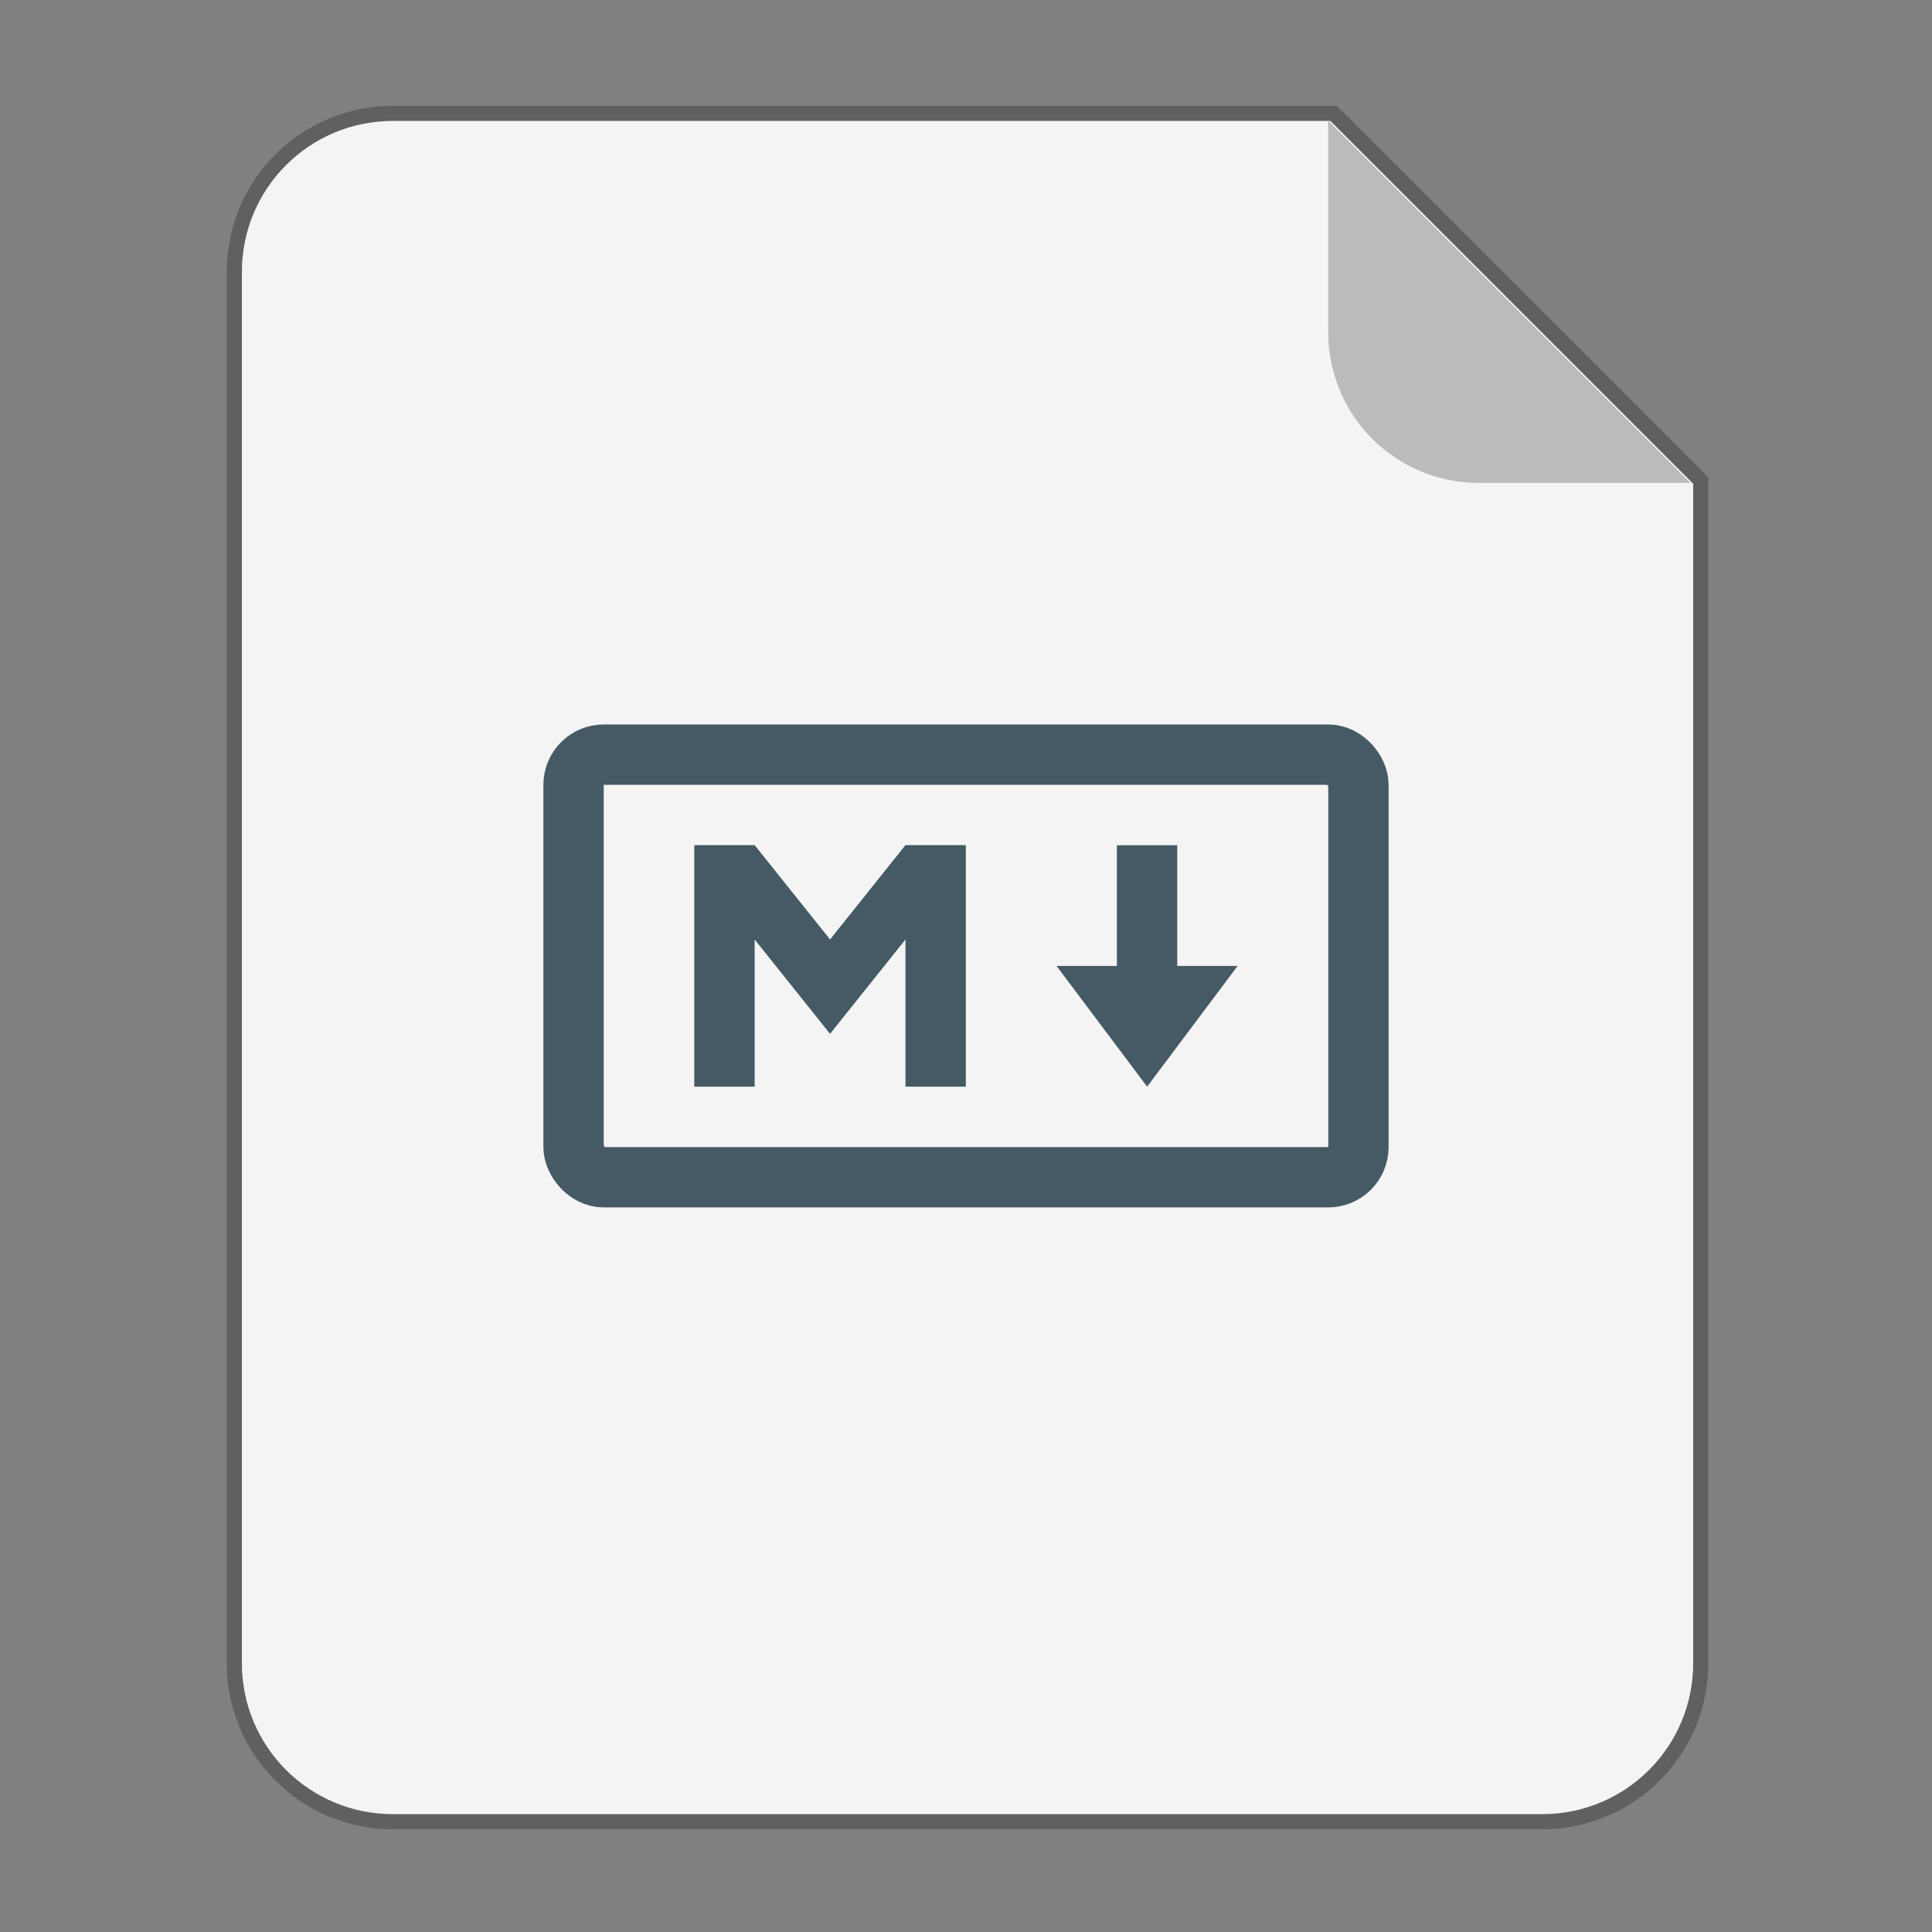 <svg width="64" height="64" version="1.1" viewBox="0 0 16.933 16.933" xmlns="http://www.w3.org/2000/svg">
 <rect x="0" y="0" width="16.933" height="16.933" fill="#808080" stroke="none"/>
 <g fill-rule="evenodd">
  <path transform="scale(.265)" d="m13 4c-2.77 0-5 2.23-5 5v46c0 2.77 2.23 5 5 5h38c2.77 0 5-2.23 5-5v-39l-12-12h-31z" fill="#f4f4f4" opacity=".25" stroke="#000" stroke-width="1" style="paint-order:stroke fill markers"/>
  <path transform="scale(.265)" d="m13 4c-2.77 0-5 2.23-5 5v46c0 2.77 2.23 5 5 5h38c2.77 0 5-2.23 5-5v-39l-12-12h-31z" fill="#f4f4f4" style="paint-order:stroke fill markers"/>
  <path d="m14.816 4.233-3.175-3.175v1.852c0 0.733 0.59 1.323 1.323 1.323z" fill="#bbb" style="paint-order:stroke fill markers"/>
 </g>
 <g transform="translate(-20.849 -2.077)">
  <rect x="25.876" y="8.691" width="6.879" height="3.704" rx=".265" ry=".265" enable-background="new" fill="none" stroke="#455a64" stroke-width=".529"/>
  <path d="m26.934 11.601v-2.117h0.529l0.661 0.827 0.661-0.827h0.529v2.117h-0.529v-1.29l-0.661 0.827-0.661-0.827v1.29z" enable-background="new" fill="#455a64"/>
  <path d="m30.903 11.601-0.794-1.058h0.529v-1.058h0.529v1.058h0.529z" enable-background="new" fill="#455a64"/>
 </g>
</svg>
